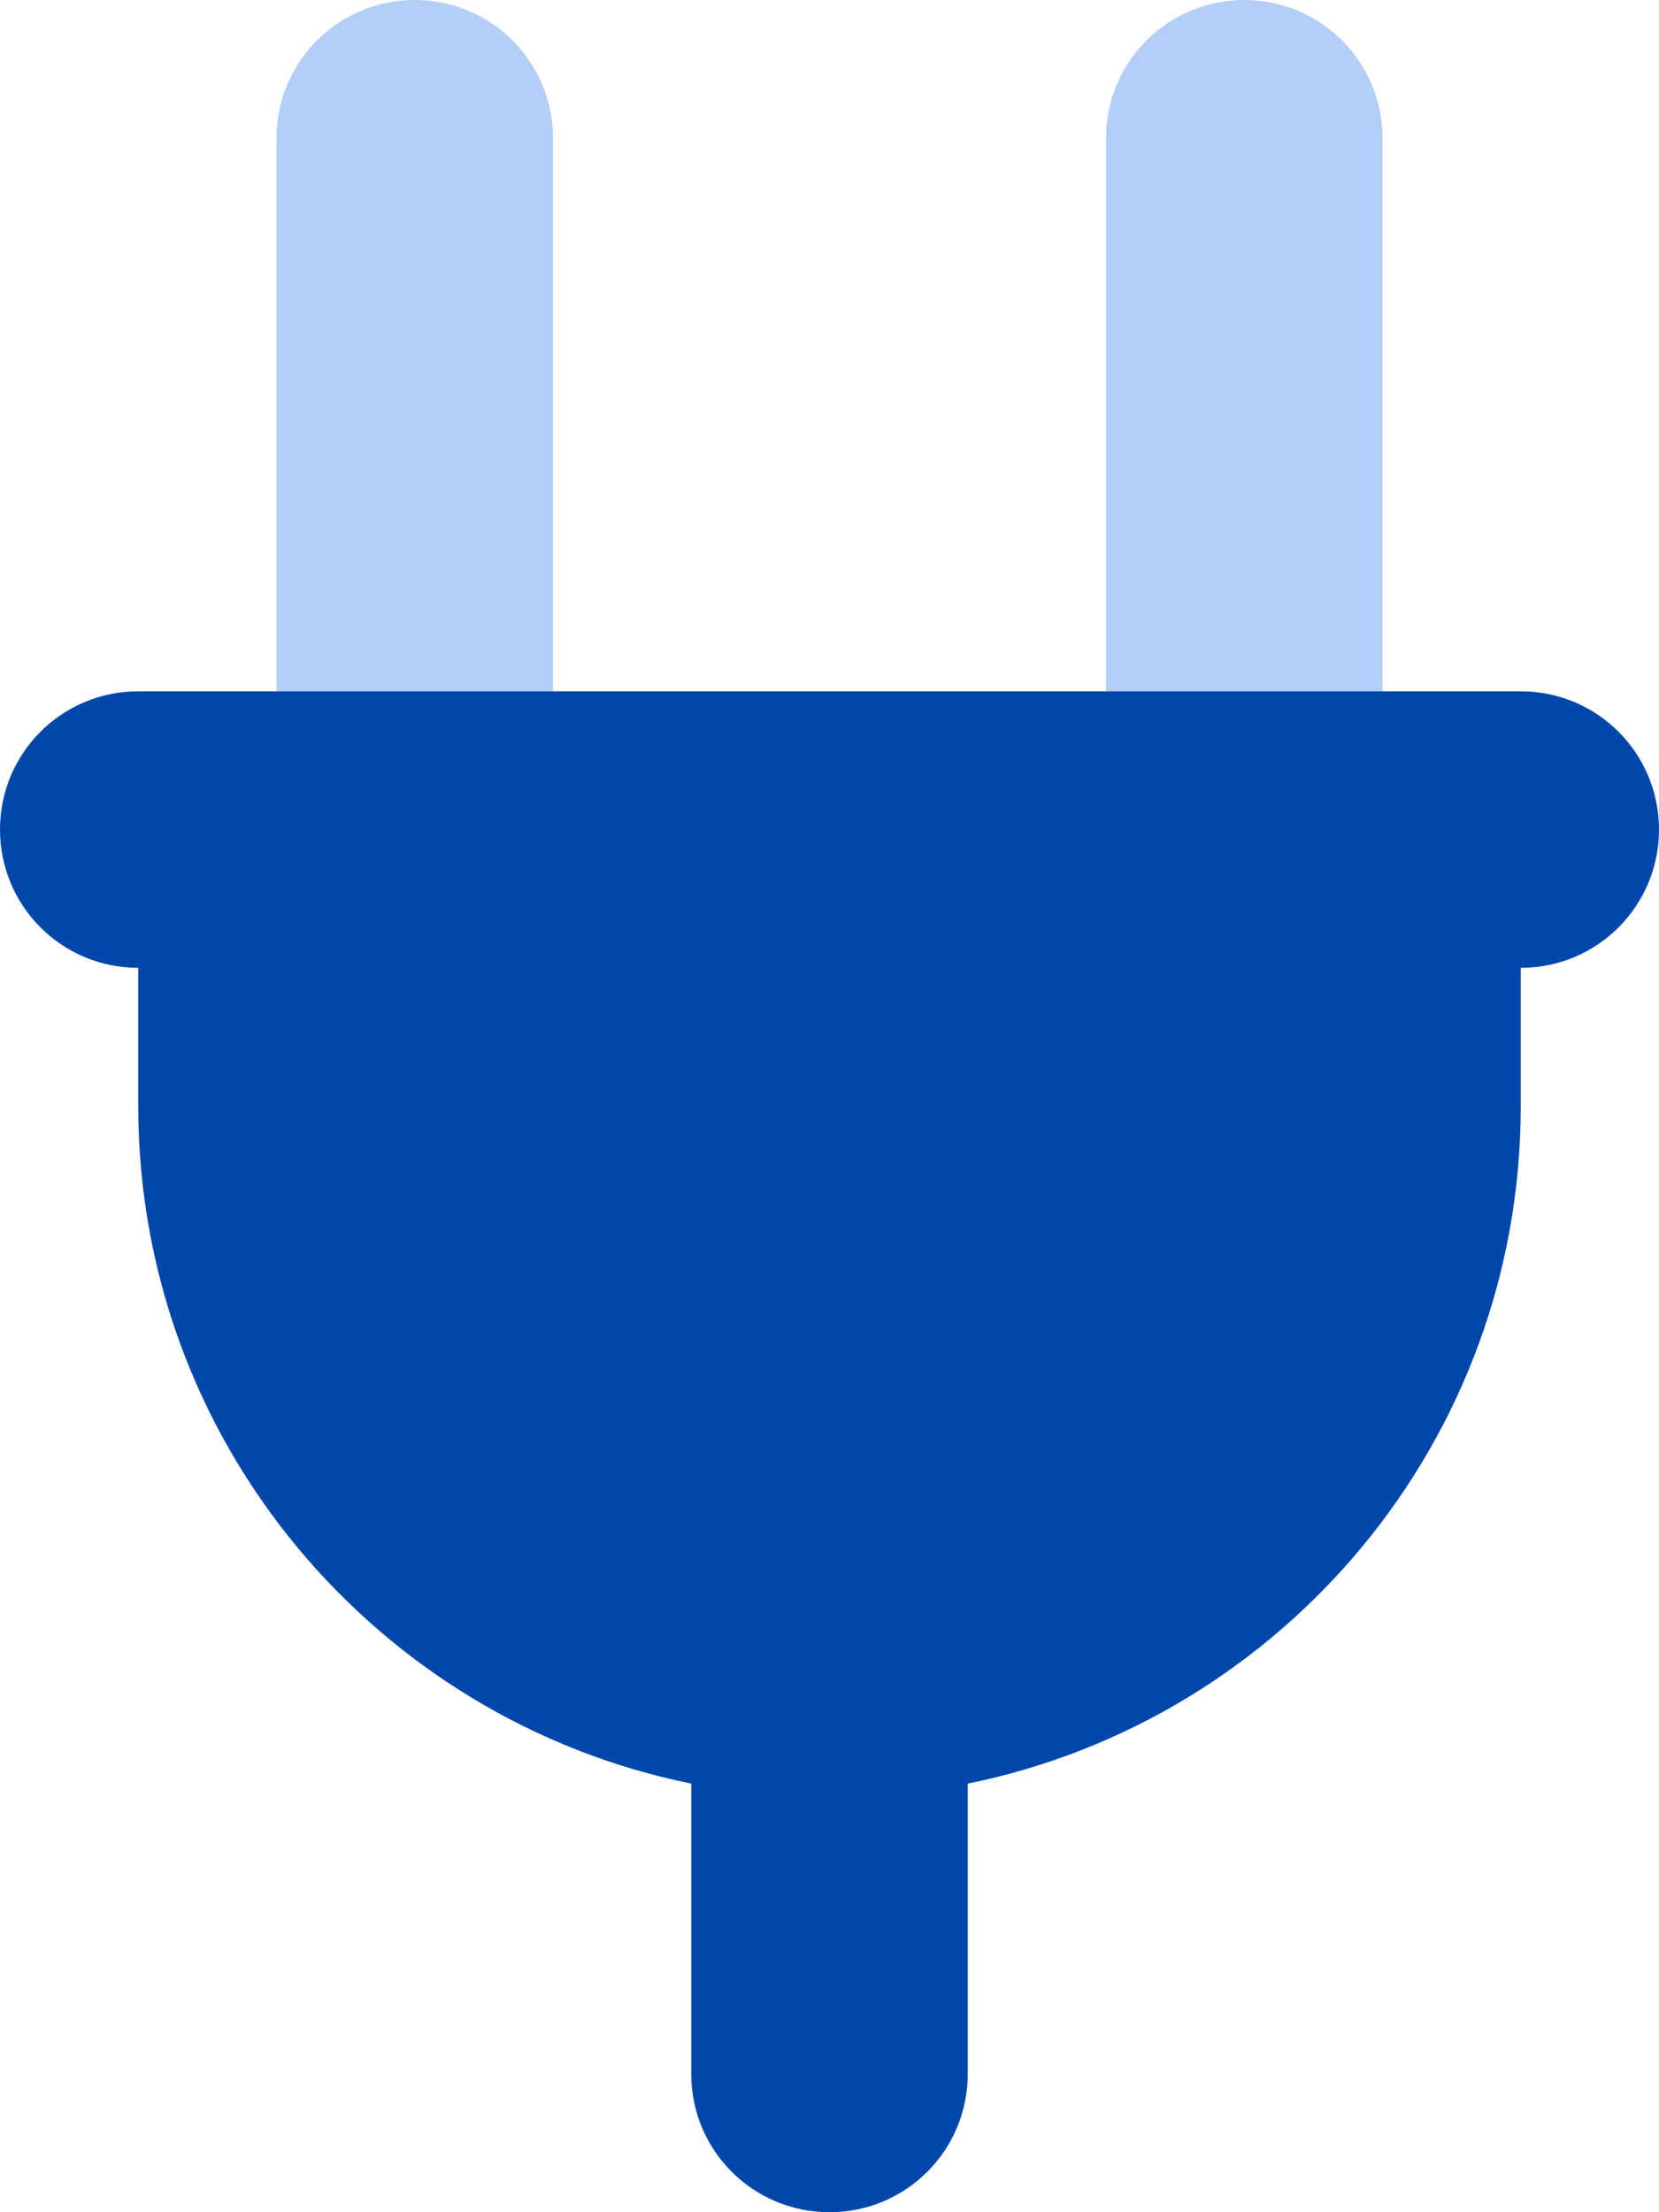 <svg width="30" height="40" viewBox="0 0 30 40" fill="none" xmlns="http://www.w3.org/2000/svg">
<path opacity="0.4" d="M5 2.5V12.5H10V2.5C10 1.117 8.883 0 7.5 0C6.117 0 5 1.117 5 2.5ZM20 2.5V12.5H25V2.5C25 1.117 23.883 0 22.5 0C21.117 0 20 1.117 20 2.5Z" fill="#4185EB"/>
<path d="M0 15C0 13.617 1.117 12.5 2.5 12.5H27.5C28.883 12.5 30 13.617 30 15C30 16.383 28.883 17.5 27.5 17.5V20C27.5 26.047 23.203 31.094 17.5 32.25V37.5C17.5 38.883 16.383 40 15 40C13.617 40 12.5 38.883 12.5 37.5V32.25C6.797 31.094 2.5 26.047 2.5 20V17.5C1.117 17.5 0 16.383 0 15Z" fill="#0047AB"/>
</svg>

